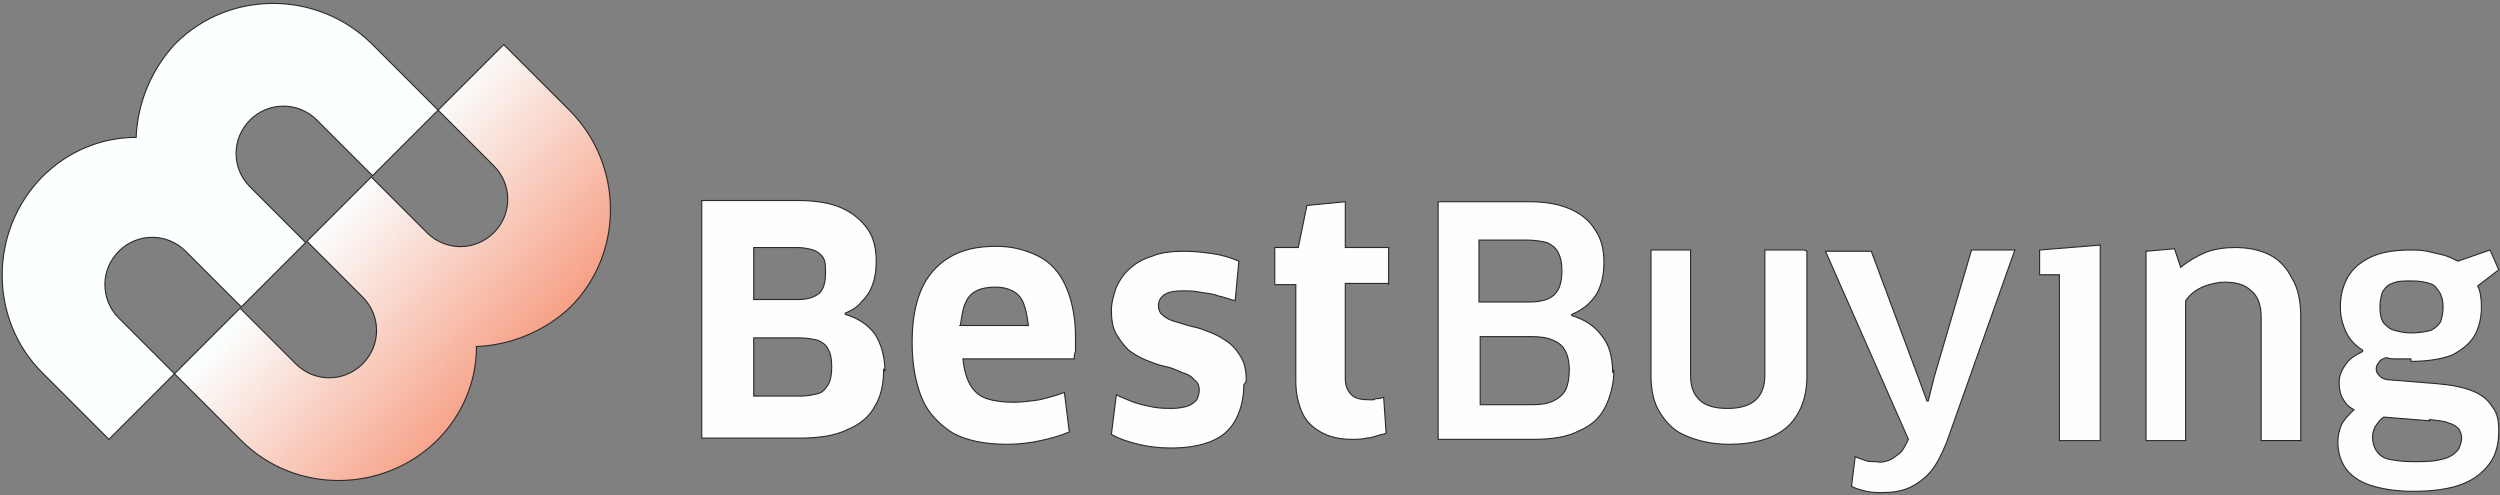 <?xml version="1.0" encoding="UTF-8"?>
<!DOCTYPE svg PUBLIC "-//W3C//DTD SVG 1.1//EN" "http://www.w3.org/Graphics/SVG/1.1/DTD/svg11.dtd">
<!-- Creator: CorelDRAW X6 -->
<svg xmlns="http://www.w3.org/2000/svg" xml:space="preserve" width="2020px" height="400px" version="1.1" style="shape-rendering:geometricPrecision; text-rendering:geometricPrecision; image-rendering:optimizeQuality; fill-rule:evenodd; clip-rule:evenodd"
viewBox="0 0 2020 400"
 xmlns:xlink="http://www.w3.org/1999/xlink">
 <rect x="0" y="0" width="2020" height="400" fill="#808080" stroke="none"/>
 <defs>
  <style type="text/css">
   <![CDATA[
    .str0 {stroke:#2B2A29;stroke-width:0.9}
    .fil1 {fill:#FEFEFE;fill-rule:nonzero}
    .fil0 {fill:url(#id0)}
   ]]>
  </style>
  <linearGradient id="id0" gradientUnits="userSpaceOnUse" x1="253.657" y1="189.964" x2="400.964" y2="321.881">
   <stop offset="0" style="stop-color:#FBFFFF"/>
   <stop offset="1" style="stop-color:#F69E83"/>
  </linearGradient>
 </defs>
 <g id="Layer_x0020_1">
  <g id="_396995680">
   <path class="fil0 str0" d="M300 35l54 54 -53 53 -45 -45c-15,-15 -39,-15 -54,0l0 0c-15,15 -15,39 0,54l45 45 -24 24 -2 2 -2 2 -24 24 -45 -45c-15,-15 -39,-15 -54,0l0 0c-15,15 -15,39 0,54l45 45 -53 53 -54 -54c-43,-43 -43,-114 0,-158l0 0c21,-21 48,-32 76,-32 1,-27 12,-55 32,-76l0 0c43,-43 114,-43 158,0zm161 55l-54 -54 -53 53 45 45c15,15 15,39 0,54l0 0c-15,15 -39,15 -54,0l-45 -45 -24 24 -2 2 -2 2 -24 24 45 45c15,15 15,39 0,54l0 0c-15,15 -39,15 -54,0l-45 -45 -53 53 54 54c43,43 114,43 158,0l0 0c21,-21 32,-48 32,-76 27,-1 55,-12 76,-32l0 0c43,-43 43,-114 0,-158z"/>
   <path class="fil1 str0" d="M715 300c0,-12 -3,-22 -8,-30 -6,-8 -14,-13 -24,-16l0 -1c5,-2 10,-5 13,-9 4,-4 7,-8 9,-14 2,-5 3,-12 3,-19 0,-10 -2,-19 -7,-26 -5,-7 -12,-13 -21,-17 -9,-4 -21,-6 -35,-6l-78 0 0 192 79 0c16,0 29,-2 39,-7 10,-4 18,-11 22,-19 5,-8 7,-18 7,-30zm-43 -3c0,6 -1,11 -3,14 -2,3 -4,6 -8,7 -4,1 -8,2 -14,2l-38 0 0 -47 37 0c6,0 11,1 15,2 4,2 7,4 8,7 2,3 3,8 3,13zm-5 -76c0,8 -2,13 -5,16 -4,3 -9,5 -17,5l-36 0 0 -42 35 0c5,0 10,1 13,2 3,1 6,3 8,6 2,3 2,7 2,12z"/>
   <path class="fil1 str0" d="M813 359c10,0 19,-1 28,-3 9,-2 16,-4 23,-7l-4 -32c-7,3 -13,4 -20,6 -7,1 -14,2 -21,2 -9,0 -16,-1 -22,-3 -6,-2 -10,-6 -13,-11 -3,-5 -5,-12 -6,-21l90 0c0,-2 0,-4 1,-6 0,-2 0,-4 0,-6 0,-2 0,-4 0,-6 0,-16 -3,-30 -8,-41 -5,-11 -12,-19 -22,-24 -10,-5 -21,-8 -34,-8 -16,0 -28,3 -38,9 -10,6 -18,15 -23,27 -5,12 -7,26 -7,42 0,18 3,33 8,45 5,12 14,21 25,28 11,6 26,9 44,9zm-37 -96c1,-7 2,-14 4,-18 2,-5 5,-8 9,-10 4,-2 9,-3 15,-3 6,0 10,1 14,3 4,2 7,5 9,10 2,5 3,11 4,18l-56 0z"/>
   <path class="fil1 str0" d="M1007 308c0,-7 -1,-14 -4,-19 -3,-5 -6,-9 -10,-12 -4,-3 -9,-6 -14,-8 -5,-2 -10,-4 -15,-5 -5,-1 -10,-3 -14,-4 -4,-1 -8,-3 -10,-5 -3,-2 -4,-5 -4,-8 0,-4 2,-7 5,-9 3,-2 8,-3 15,-3 4,0 8,0 13,1 5,1 10,1 15,3 5,1 10,3 14,4l3 -32c-7,-3 -14,-5 -21,-6 -7,-1 -15,-2 -23,-2 -10,0 -19,1 -26,4 -7,2 -14,6 -18,10 -5,4 -8,9 -11,15 -2,6 -4,12 -4,19 0,7 1,14 4,19 3,5 6,9 10,13 4,3 9,6 14,8 5,2 10,4 15,5 5,1 10,3 14,5 4,1 8,3 10,6 3,2 4,5 4,8 0,3 -1,6 -2,8 -2,2 -4,4 -7,5 -3,1 -8,2 -13,2 -4,0 -9,0 -15,-1 -5,-1 -10,-2 -16,-4 -5,-2 -10,-4 -14,-6l-4 32c7,4 14,6 22,8 8,2 17,3 26,3 14,0 25,-2 34,-6 9,-4 15,-10 19,-18 4,-8 6,-17 6,-27z"/>
   <path class="fil1 str0" d="M1122 230l0 -30 -35 0 0 -37 -31 3 -7 34 -19 0 0 30 17 0 0 78c0,10 2,18 5,25 3,7 8,12 15,16 7,4 15,6 26,6 4,0 7,0 11,-1 3,0 6,-1 9,-2 3,-1 5,-1 7,-2l-2 -29c-1,0 -2,1 -4,1 -1,0 -3,0 -4,1 -2,0 -3,0 -4,0 -6,0 -11,-1 -14,-4 -3,-3 -5,-7 -5,-13l0 -77 35 0z"/>
   <path class="fil1 str0" d="M1303 301c0,-13 -3,-23 -9,-30 -6,-8 -14,-13 -24,-16l0 -1c5,-2 10,-5 14,-9 4,-4 7,-8 9,-14 2,-5 3,-12 3,-19 0,-10 -2,-19 -7,-26 -4,-7 -11,-13 -20,-17 -9,-4 -20,-6 -33,-6l-74 0 0 192 77 0c15,0 28,-2 37,-7 10,-4 17,-11 21,-19 4,-8 7,-18 7,-30zm-35 -3c0,7 -1,13 -3,17 -2,4 -6,7 -10,9 -4,2 -10,3 -16,3l-43 0 0 -55 42 0c7,0 13,1 17,3 5,2 8,5 10,9 2,4 3,9 3,15zm-6 -79c0,9 -2,15 -6,19 -4,4 -11,6 -20,6l-41 0 0 -50 39 0c6,0 12,1 16,2 4,2 7,4 9,8 2,4 3,8 3,14z"/>
   <path class="fil1 str0" d="M1458 202l-32 0 0 101c0,18 -10,27 -30,27 -10,0 -18,-2 -23,-7 -5,-5 -7,-11 -7,-20l0 -101 -32 0 0 101c0,12 2,22 7,30 5,8 11,15 21,19 9,4 21,7 35,7 21,0 37,-5 47,-14 10,-9 16,-23 16,-41l0 -101z"/>
   <path class="fil1 str0" d="M1515 373c-3,0 -6,0 -8,-1 -3,-1 -6,-2 -8,-3l-3 24c4,2 8,3 12,4 4,1 9,1 13,1 8,0 15,-1 22,-4 6,-3 12,-7 17,-13 5,-6 9,-14 13,-24l55 -155 -35 0 -30 102 -5 20 -1 0 -7 -19 -38 -102 -37 0 67 152 -1 2c-2,4 -4,8 -7,10 -3,2 -5,4 -8,5 -3,1 -6,2 -10,1z"/>
   <polygon class="fil1 str0" points="1697,356 1697,198 1648,202 1648,222 1664,222 1664,356 "/>
   <path class="fil1 str0" d="M1859 356l0 -100c0,-12 -2,-23 -7,-31 -4,-8 -10,-15 -18,-19 -8,-4 -17,-6 -28,-6 -8,0 -16,1 -24,4 -7,3 -14,7 -20,12l-5 -15 -23 2 0 153 32 0 0 -113c2,-3 5,-6 8,-8 3,-2 7,-4 11,-5 4,-1 8,-2 12,-2 10,0 17,2 22,7 5,4 8,11 8,21l0 100 32 0z"/>
   <path class="fil1 str0" d="M1948 292c14,0 25,-2 33,-5 8,-4 14,-9 18,-15 4,-7 6,-15 6,-24 0,-7 -1,-13 -3,-17l17 -13 -7 -16 -26 9c-4,-2 -8,-4 -12,-5 -4,-1 -9,-2 -13,-3 -5,-1 -9,-1 -13,-1 -14,0 -25,2 -33,6 -8,4 -14,9 -18,16 -4,7 -6,15 -6,24 0,8 2,15 5,21 3,6 7,10 13,14l0 1c-6,3 -11,6 -14,11 -3,4 -5,9 -5,14 0,5 1,10 3,13 2,4 5,7 9,9 -4,4 -8,8 -10,12 -2,5 -3,9 -3,14 0,8 2,15 6,21 4,6 11,11 20,14 9,3 21,5 35,5 16,0 30,-2 40,-6 10,-4 17,-10 22,-17 5,-7 7,-16 7,-26 0,-8 -1,-14 -5,-19 -3,-5 -8,-10 -16,-13 -7,-3 -17,-5 -29,-6l-37 -3c-4,0 -7,-1 -9,-3 -2,-2 -3,-3 -3,-6 0,-2 1,-4 2,-5 1,-2 3,-3 6,-4 3,1 7,1 10,1 3,0 7,0 10,0zm15 47c7,1 12,1 16,3 4,1 6,3 8,5 1,2 2,4 2,7 0,3 -1,5 -2,8 -1,2 -3,4 -6,6 -3,2 -7,3 -12,4 -5,1 -12,1 -20,1 -8,0 -14,-1 -19,-2 -5,-1 -8,-4 -10,-7 -2,-3 -3,-7 -3,-11 0,-3 1,-6 2,-8 2,-3 4,-6 7,-8l37 3zm-14 -112c6,0 11,1 14,2 4,1 6,4 8,7 2,3 3,7 3,12 0,5 -1,9 -2,12 -2,3 -4,5 -8,7 -4,1 -9,2 -16,2 -5,0 -9,-1 -13,-2 -4,-1 -6,-3 -9,-6 -2,-3 -3,-7 -3,-13 0,-5 1,-9 2,-12 2,-3 4,-6 8,-7 4,-2 9,-2 15,-2z"/>
  </g>
 </g>
</svg>

